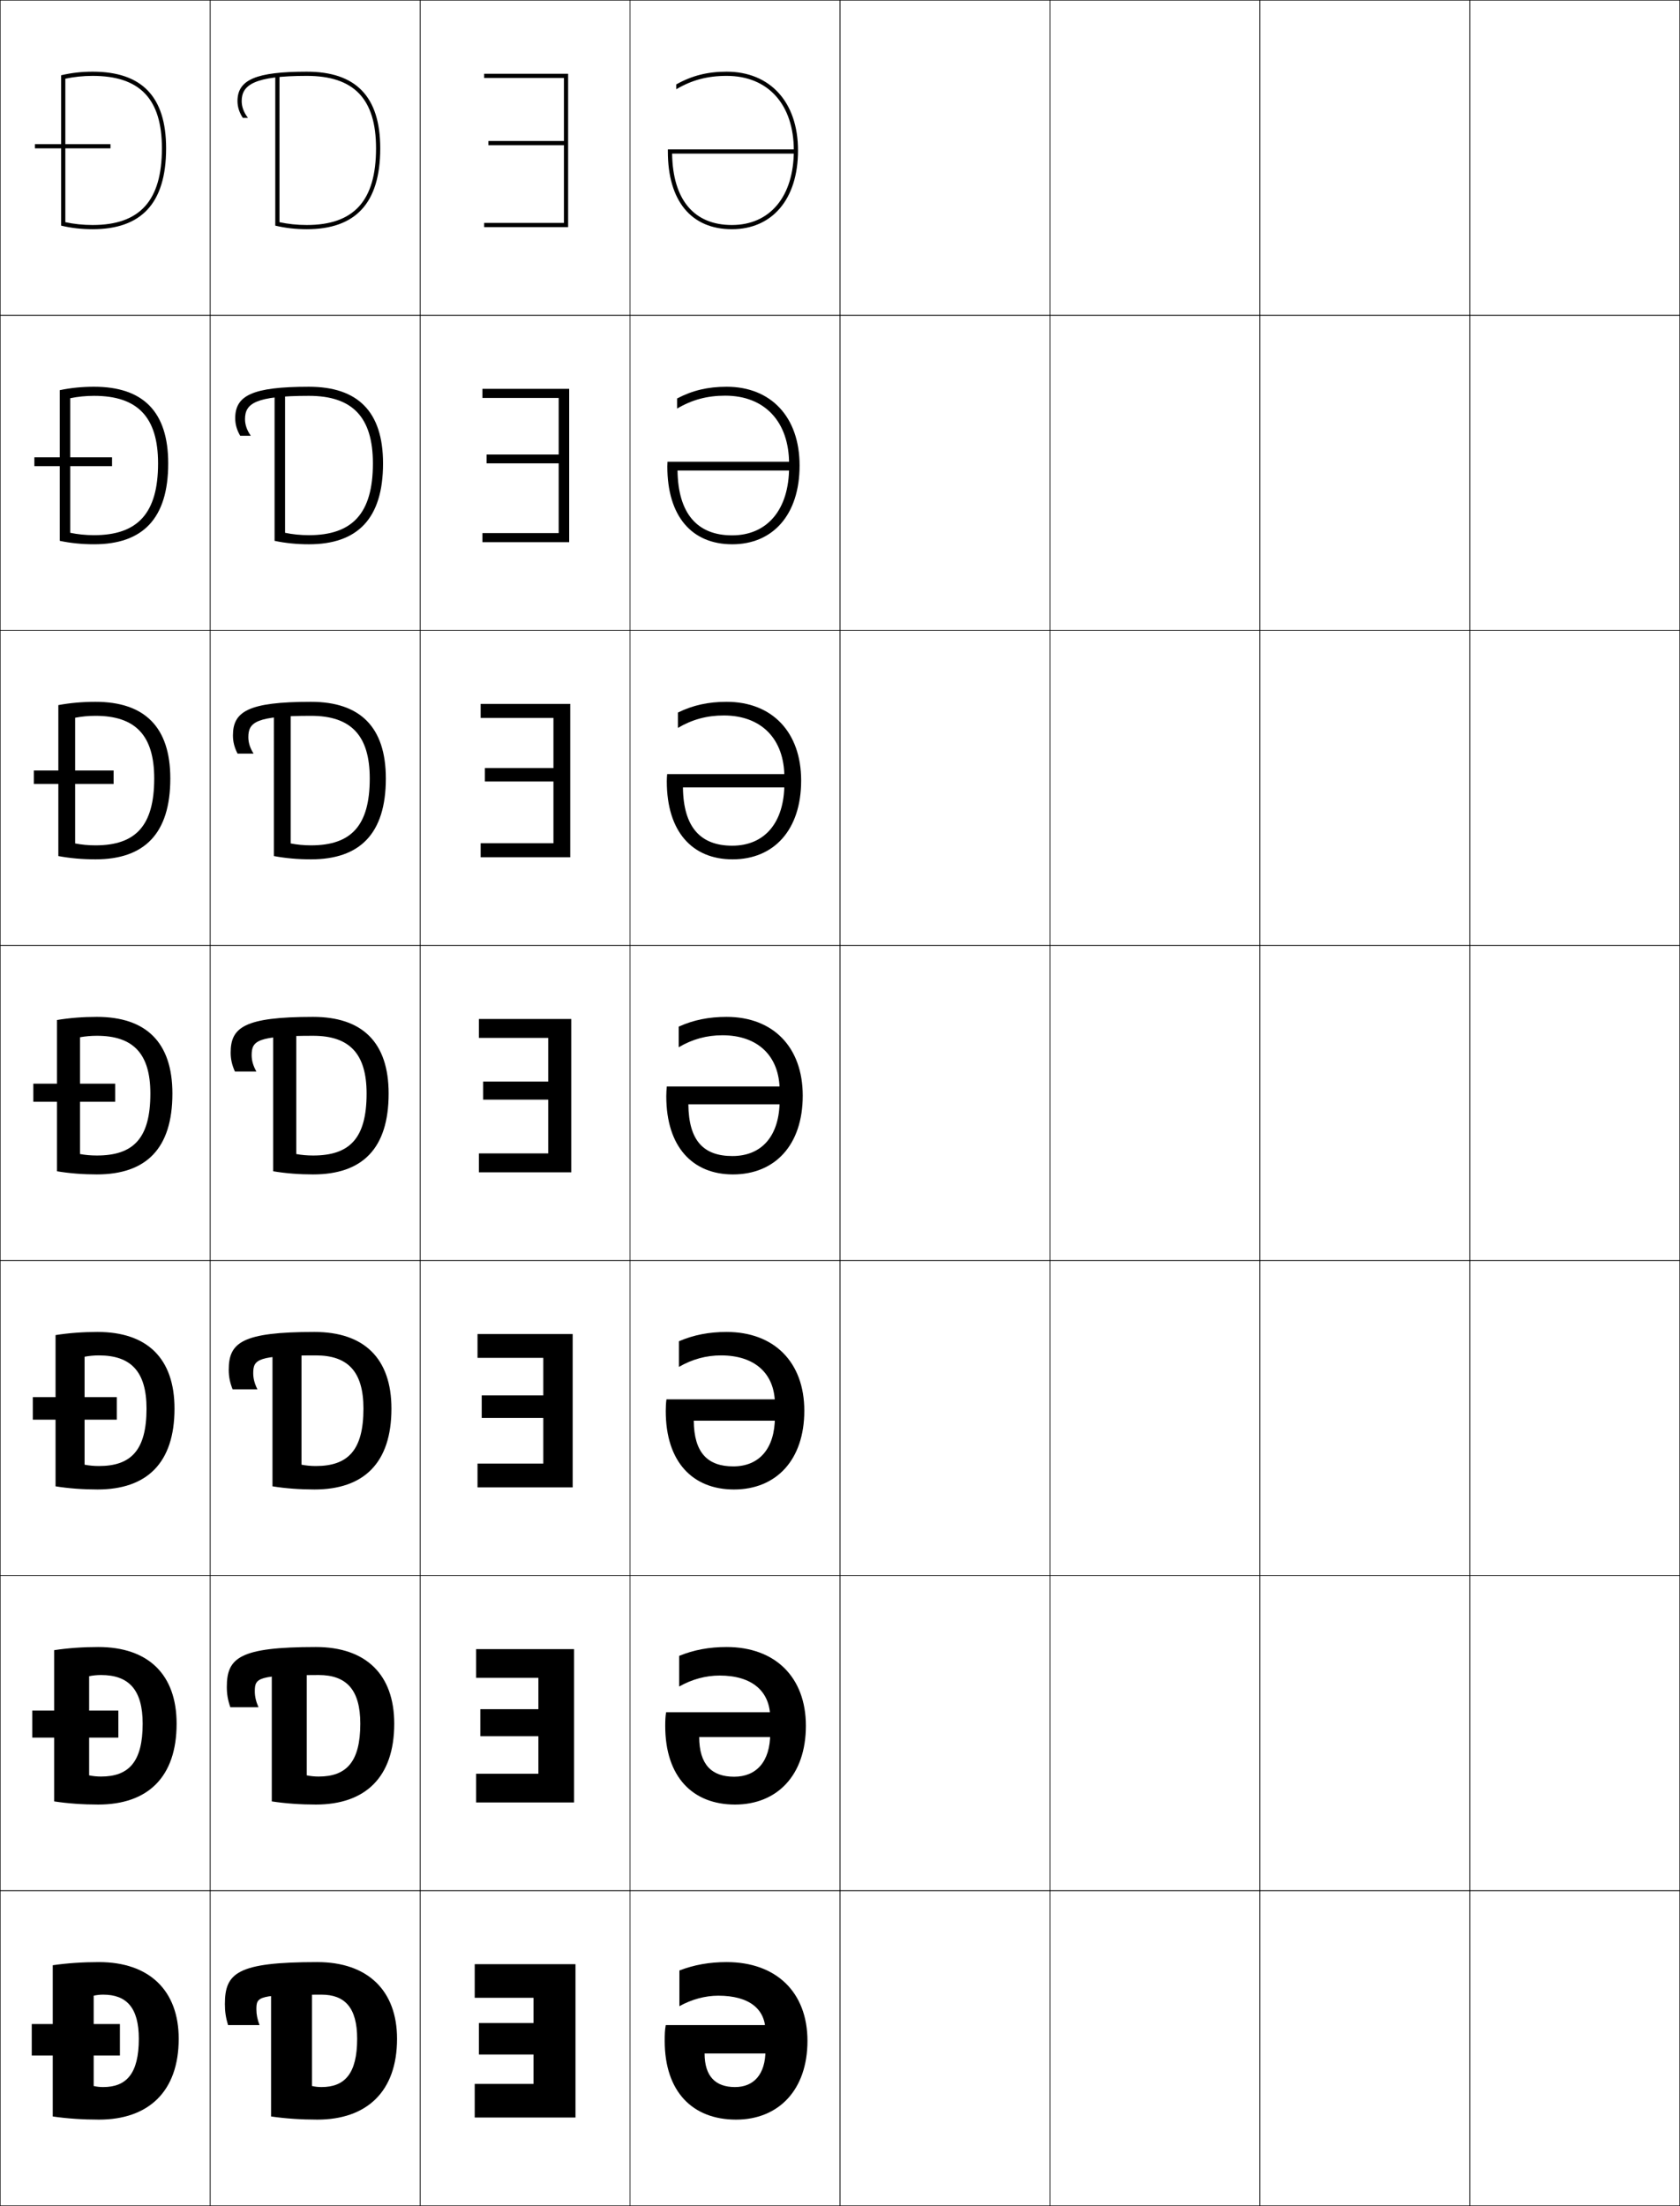 <?xml version="1.0" encoding="utf-8"?>
<!-- Generator: Adobe Illustrator 11 Build 225, SVG Export Plug-In . SVG Version: 6.0.0 Build 78)  -->
<!DOCTYPE svg PUBLIC "-//W3C//DTD SVG 1.0//EN"    "http://www.w3.org/TR/2001/REC-SVG-20010904/DTD/svg10.dtd">
<svg  xmlns="http://www.w3.org/2000/svg" xmlns:xlink="http://www.w3.org/1999/xlink" xmlns:a="http://ns.adobe.com/AdobeSVGViewerExtensions/3.0/"
	 width="800.25" height="1050.25" viewBox="0 0 800.25 1050.25" overflow="visible" enable-background="new 0 0 800.25 1050.25"
	 xml:space="preserve">
		<g id="レイヤー1">
			<g>
				<rect x="0.125" y="0.125" fill="none" stroke="#000000" stroke-width="0.25" width="100" height="150"/> 
				<rect x="100.125" y="0.125" fill="none" stroke="#000000" stroke-width="0.25" width="100" height="150"/> 
				<rect x="200.125" y="0.125" fill="none" stroke="#000000" stroke-width="0.25" width="100" height="150"/> 
				<rect x="300.125" y="0.125" fill="none" stroke="#000000" stroke-width="0.25" width="100" height="150"/> 
				<rect x="400.125" y="0.125" fill="none" stroke="#000000" stroke-width="0.25" width="100" height="150"/> 
				<rect x="500.125" y="0.125" fill="none" stroke="#000000" stroke-width="0.25" width="100" height="150"/> 
				<rect x="600.125" y="0.125" fill="none" stroke="#000000" stroke-width="0.25" width="100" height="150"/> 
				<rect x="0.125" y="150.125" fill="none" stroke="#000000" stroke-width="0.25" width="100" height="150"/> 
				<rect x="100.125" y="150.125" fill="none" stroke="#000000" stroke-width="0.25" width="100" height="150"/> 
				<rect x="200.125" y="150.125" fill="none" stroke="#000000" stroke-width="0.25" width="100" height="150"/> 
				<rect x="300.125" y="150.125" fill="none" stroke="#000000" stroke-width="0.25" width="100" height="150"/> 
				<rect x="400.125" y="150.125" fill="none" stroke="#000000" stroke-width="0.25" width="100" height="150"/> 
				<rect x="500.125" y="150.125" fill="none" stroke="#000000" stroke-width="0.25" width="100" height="150"/> 
				<rect x="600.125" y="150.125" fill="none" stroke="#000000" stroke-width="0.25" width="100" height="150"/> 
				<rect x="0.125" y="300.125" fill="none" stroke="#000000" stroke-width="0.25" width="100" height="150"/> 
				<rect x="100.125" y="300.125" fill="none" stroke="#000000" stroke-width="0.25" width="100" height="150"/> 
				<rect x="200.125" y="300.125" fill="none" stroke="#000000" stroke-width="0.25" width="100" height="150"/> 
				<rect x="300.125" y="300.125" fill="none" stroke="#000000" stroke-width="0.25" width="100" height="150"/> 
				<rect x="400.125" y="300.125" fill="none" stroke="#000000" stroke-width="0.25" width="100" height="150"/> 
				<rect x="500.125" y="300.125" fill="none" stroke="#000000" stroke-width="0.25" width="100" height="150"/> 
				<rect x="600.125" y="300.125" fill="none" stroke="#000000" stroke-width="0.25" width="100" height="150"/> 
				<rect x="0.125" y="450.125" fill="none" stroke="#000000" stroke-width="0.25" width="100" height="150"/> 
				<rect x="100.125" y="450.125" fill="none" stroke="#000000" stroke-width="0.25" width="100" height="150"/> 
				<rect x="200.125" y="450.125" fill="none" stroke="#000000" stroke-width="0.25" width="100" height="150"/> 
				<rect x="300.125" y="450.125" fill="none" stroke="#000000" stroke-width="0.25" width="100" height="150"/> 
				<rect x="400.125" y="450.125" fill="none" stroke="#000000" stroke-width="0.25" width="100" height="150"/> 
				<rect x="500.125" y="450.125" fill="none" stroke="#000000" stroke-width="0.25" width="100" height="150"/> 
				<rect x="600.125" y="450.125" fill="none" stroke="#000000" stroke-width="0.25" width="100" height="150"/> 
				<rect x="0.125" y="600.125" fill="none" stroke="#000000" stroke-width="0.25" width="100" height="150"/> 
				<rect x="100.125" y="600.125" fill="none" stroke="#000000" stroke-width="0.25" width="100" height="150"/> 
				<rect x="200.125" y="600.125" fill="none" stroke="#000000" stroke-width="0.25" width="100" height="150"/> 
				<rect x="300.125" y="600.125" fill="none" stroke="#000000" stroke-width="0.25" width="100" height="150"/> 
				<rect x="400.125" y="600.125" fill="none" stroke="#000000" stroke-width="0.25" width="100" height="150"/> 
				<rect x="500.125" y="600.125" fill="none" stroke="#000000" stroke-width="0.25" width="100" height="150"/> 
				<rect x="600.125" y="600.125" fill="none" stroke="#000000" stroke-width="0.25" width="100" height="150"/> 
				<rect x="0.125" y="750.125" fill="none" stroke="#000000" stroke-width="0.25" width="100" height="150"/> 
				<rect x="100.125" y="750.125" fill="none" stroke="#000000" stroke-width="0.25" width="100" height="150"/> 
				<rect x="200.125" y="750.125" fill="none" stroke="#000000" stroke-width="0.25" width="100" height="150"/> 
				<rect x="300.125" y="750.125" fill="none" stroke="#000000" stroke-width="0.25" width="100" height="150"/> 
				<rect x="400.125" y="750.125" fill="none" stroke="#000000" stroke-width="0.25" width="100" height="150"/> 
				<rect x="500.125" y="750.125" fill="none" stroke="#000000" stroke-width="0.25" width="100" height="150"/> 
				<rect x="600.125" y="750.125" fill="none" stroke="#000000" stroke-width="0.25" width="100" height="150"/> 
				<rect x="0.125" y="900.125" fill="none" stroke="#000000" stroke-width="0.25" width="100" height="150"/> 
				<rect x="100.125" y="900.125" fill="none" stroke="#000000" stroke-width="0.25" width="100" height="150"/> 
				<rect x="200.125" y="900.125" fill="none" stroke="#000000" stroke-width="0.25" width="100" height="150"/> 
				<rect x="300.125" y="900.125" fill="none" stroke="#000000" stroke-width="0.25" width="100" height="150"/> 
				<rect x="400.125" y="900.125" fill="none" stroke="#000000" stroke-width="0.25" width="100" height="150"/> 
				<rect x="500.125" y="900.125" fill="none" stroke="#000000" stroke-width="0.25" width="100" height="150"/> 
				<rect x="600.125" y="900.125" fill="none" stroke="#000000" stroke-width="0.25" width="100" height="150"/> 
				<rect x="700.125" y="0.125" fill="none" stroke="#000000" stroke-width="0.25" width="100" height="150"/> 
				<rect x="700.125" y="150.125" fill="none" stroke="#000000" stroke-width="0.25" width="100" height="150"/> 
				<rect x="700.125" y="300.125" fill="none" stroke="#000000" stroke-width="0.25" width="100" height="150"/> 
				<rect x="700.125" y="450.125" fill="none" stroke="#000000" stroke-width="0.25" width="100" height="150"/> 
				<rect x="700.125" y="600.125" fill="none" stroke="#000000" stroke-width="0.25" width="100" height="150"/> 
				<rect x="700.125" y="750.125" fill="none" stroke="#000000" stroke-width="0.25" width="100" height="150"/> 
				<rect x="700.125" y="900.125" fill="none" stroke="#000000" stroke-width="0.25" width="100" height="150"/> 
			</g>
			<g>
				<polygon points="228.125,963.125 254.125,963.125 254.125,951.125 226.125,951.125 226.125,935.125 274.125,935.125 
					274.125,1008.125 226.125,1008.125 226.125,992.125 254.125,992.125 254.125,978.125 228.125,978.125 "/>
				<polygon points="256.458,798.791 226.792,798.791 226.792,785.125 273.458,785.125 
					273.458,858.125 226.792,858.125 226.792,844.458 256.458,844.458 256.458,826.592 
					228.792,826.592 228.792,813.725 256.458,813.725 "/>
				<polygon points="258.792,646.458 227.458,646.458 227.458,635.125 272.792,635.125 
					272.792,708.125 227.458,708.125 227.458,696.792 258.792,696.792 258.792,675.06 
					229.458,675.06 229.458,664.325 258.792,664.325 "/>
				<polygon points="261.125,494.125 228.125,494.125 228.125,485.125 272.125,485.125 272.125,558.125 228.125,558.125 
					228.125,549.125 261.125,549.125 261.125,523.526 230.125,523.526 230.125,514.926 261.125,514.926 "/>
				<polygon points="263.625,341.792 228.958,341.792 228.958,335.125 271.625,335.125 
					271.625,408.125 228.958,408.125 228.958,401.458 263.625,401.458 263.625,372.059 
					230.958,372.059 230.958,365.659 263.625,365.659 "/>
				<polygon points="266.125,189.458 229.792,189.458 229.792,185.125 271.125,185.125 271.125,258.125 
					229.792,258.125 229.792,253.792 266.125,253.792 266.125,220.592 231.792,220.592 
					231.792,216.392 266.125,216.392 "/>
				<polygon points="268.625,69.125 232.625,69.125 232.625,67.125 268.625,67.125 268.625,37.125 230.625,37.125 230.625,35.125 
					270.625,35.125 270.625,108.125 230.625,108.125 230.625,106.125 268.625,106.125 "/>
			</g>
			<g>
				<g>
					<path d="M44.625,993.125c1.393,0.321,2.941,0.5,4.5,0.5c10.996,0,17-6.255,17-23h19
						c0,25.263-14.531,38.5-38,38.5c-7.617,0-15.13-0.498-22-1.5v-72c6.87-1.003,14.383-1.5,22-1.5
						c24.031,0,38,13.571,38,36.5h-19c0-14.856-5.904-21-17-21c-1.559,0-3.107,0.177-4.5,0.5V993.125z"/>
					<rect x="15.125" y="963.625" width="42" height="15"/> 
				</g>
				<g>
					<path d="M48.125,845.791c13.125,0,19.833-6.864,19.833-25.167h16.167
						c0,25.595-13.87,38.501-37.333,38.501c-7.271,0-14.442-0.498-21-1.5v-72
						c6.558-1.003,13.729-1.5,21-1.5c23.85,0,37.333,13.091,37.333,36.499H67.958
						c0-16.244-6.666-23.166-19.833-23.166c-1.962,0-3.914,0.202-5.667,0.566v47.2
						C44.21,845.592,46.163,845.791,48.125,845.791z"/>
					<rect x="15.375" y="814.391" width="41" height="12.867"/> 
				</g>
				<g>
					<path d="M47.125,697.958c15.252,0,22.667-7.474,22.667-27.334H83.125
						c0,25.927-13.209,38.5-36.667,38.5c-6.925,0-13.754-0.497-20-1.5v-72
						c6.246-1.002,13.075-1.5,20-1.5c23.668,0,36.667,12.612,36.667,36.5H69.792
						c0-17.632-7.427-25.333-22.667-25.333c-2.366,0-4.719,0.227-6.833,0.634v51.4
						C42.404,697.737,44.759,697.958,47.125,697.958z"/>
					<rect x="15.625" y="665.157" width="40" height="10.734"/> 
				</g>
				<g>
					<path d="M46.125,550.124c17.381,0,25.5-8.082,25.5-29.5h10.5c0,26.259-12.549,38.5-36,38.5
						c-6.578,0-13.066-0.497-19-1.5v-72c5.934-1.002,12.422-1.5,19-1.5c23.486,0,36,12.133,36,36.5
						h-10.5c0-19.02-8.188-27.5-25.5-27.5c-2.77,0-5.525,0.252-8,0.701v55.6
						C40.598,549.883,43.355,550.124,46.125,550.124z"/>
					<rect x="15.875" y="515.924" width="39" height="8.602"/> 
				</g>
				<g>
					<path d="M81.125,370.624h-7.667c0-20.525-8.954-29.833-28-29.833
						c-3.375,0-6.663,0.328-9.667,0.917v59.836c3.003,0.595,6.292,0.915,9.667,0.915
						c19.092,0,28-9.254,28-31.833H81.125c0,26.349-12.413,38.5-35.667,38.5
						c-6.155,0-12.134-0.523-17.667-1.568v-71.864
						c5.579-1.047,11.511-1.568,17.667-1.568
						C68.864,334.124,81.125,346.104,81.125,370.624z"/>
					<rect x="16.125" y="366.824" width="38" height="6.401"/> 
				</g>
				<g>
					<path d="M80.125,220.624h-4.833c0-22.031-9.72-32.167-30.5-32.167
						c-3.98,0-7.8,0.403-11.333,1.131v64.072
						c3.532,0.732,7.353,1.13,11.333,1.13c20.803,0,30.5-10.425,30.5-34.167H80.125
						c0,26.439-12.276,38.5-35.333,38.5c-5.731,0-11.202-0.55-16.333-1.635v-71.729
						c5.224-1.092,10.6-1.635,16.333-1.635
						C68.118,184.124,80.125,195.951,80.125,220.624z"/>
					<rect x="16.375" y="217.725" width="37" height="4.201"/> 
				</g>
				<g>
					<path d="M79.125,70.624c0-24.826-11.754-36.5-35-36.5c-5.311,0-10.131,0.566-15,1.703v71.594
						c4.729,1.127,9.691,1.703,15,1.703C66.984,109.124,79.125,97.153,79.125,70.624h-2
						c0,24.902-10.486,36.5-33,36.5c-4.586,0-8.938-0.477-13-1.346V37.47
						c4.062-0.867,8.414-1.346,13-1.346c22.514,0,33,10.963,33,34.5H79.125z"/>
					<rect x="16.625" y="68.625" width="36" height="2"/> 
				</g>
			</g>
			<g>
				<path d="M378.125,71.625c0-21.897-12.262-35.5-32-35.5c-9.122,0-16.521,1.962-23.992,6.361
					v-2.3C329.586,36.005,337.038,34.125,346.125,34.125c20.589,0,34,14.37,34,37.5
					c0,23.481-12.523,37.5-31.5,37.5c-19.383,0-30.5-13.487-30.5-37v-1h61v2h-58.971
					c0.302,21.925,10.371,34,28.471,34C366.821,107.125,378.125,93.522,378.125,71.625L378.125,71.625z"/>
				<path d="M322.523,194.518v-4.805c7.316-3.849,14.71-5.588,23.602-5.588
					c21.084,0,34.75,14.358,34.75,37.5c0,23.479-12.745,37.5-32.084,37.5
					c-19.287,0-30.916-13.316-30.916-37.084c0-0.496,0.039-1.757,0.083-2.208h60V224
					h-55.226c0.26,20.44,9.366,30.875,25.976,30.875
					c16.779,0,27.167-12.237,27.167-32.539v-1.506
					c0-20.126-11.665-32.456-30.417-32.456
					C336.887,188.375,329.68,190.299,322.523,194.518z"/>
				<path d="M322.914,346.55v-7.31C330.093,335.725,337.429,334.125,346.125,334.125
					c21.58,0,35.5,14.346,35.5,37.5c0,23.476-12.968,37.5-32.667,37.5
					c-19.191,0-31.333-13.145-31.333-37.167c0-0.992,0.078-2.516,0.167-3.417h59V374.875
					h-51.481c0.219,18.956,8.362,27.75,23.48,27.75c15.363,0,24.833-10.872,24.833-29.577
					v-3.013c0-18.354-11.068-29.41-28.833-29.41
					C336.771,340.625,329.756,342.513,322.914,346.55z"/>
				<path d="M382.375,521.625c0,23.474-13.189,37.5-33.25,37.5c-19.095,0-31.75-12.974-31.75-37.25
					c0-1.488,0.117-3.273,0.25-4.625h58v8.5h-47.735c0.178,17.472,7.357,24.625,20.985,24.625
					c13.945,0,22.5-9.506,22.5-26.615v-4.52c0-16.583-10.472-26.365-27.25-26.365
					c-7.47,0-14.293,1.851-20.821,5.706v-9.814C330.346,485.585,337.625,484.125,346.125,484.125
					C368.2,484.125,382.375,498.459,382.375,521.625z"/>
				<path d="M323.41,650.762v-12.209c7-3.011,14.292-4.428,22.714-4.428
					c22.571,0,37,14.322,37,37.5c0,23.471-13.412,37.5-33.5,37.5
					c-19.61,0-32.5-13.044-32.5-37.334c0-1.983,0.094-3.868,0.333-5.583H374.125V676.375
					h-43.657c0.118,15.313,6.67,21.75,18.824,21.75c12.254,0,19.833-8.334,19.833-23.577
					v-6.013c0-14.567-9.504-23.244-25.667-23.244
					C336.438,645.291,329.714,647.099,323.41,650.762z"/>
				<path d="M323.518,802.943v-14.604C330.475,785.5,337.779,784.125,346.125,784.125
					c23.066,0,37.75,14.312,37.75,37.5c0,23.469-13.634,37.5-33.75,37.5
					c-20.125,0-33.25-13.114-33.25-37.417c0-2.479,0.07-4.464,0.417-6.541H372.625V827h-39.578
					c0.059,13.155,5.983,18.875,16.662,18.875c10.563,0,17.167-7.161,17.167-20.538v-7.507
					c0-12.551-8.535-20.122-24.083-20.122
					C336.22,797.708,329.596,799.473,323.518,802.943z"/>
				<path d="M384.625,971.625c0,23.466-13.855,37.5-34,37.5c-20.641,0-34-13.185-34-37.5
					c0-2.976,0.047-5.06,0.5-7.5h54v13.5h-35.5c0,10.997,5.297,16,14.5,16c8.872,0,14.5-5.989,14.5-17.5
					v-9c0-10.534-7.566-17-22.5-17c-6.123,0-12.647,1.722-18.5,5v-17c6.915-2.668,14.23-4,22.5-4
					C369.687,934.125,384.625,948.425,384.625,971.625z"/>
			</g>
			<g>
				<path d="M131.125,35.625v71.796c4.729,1.127,9.691,1.704,15,1.704c22.859,0,35-11.972,35-38.5
					c0-24.827-11.754-36.5-35-36.5c-24.057,0-33,3.795-33,14c0,2.761,0.858,5.445,2.545,8H118.125
					c-2.033-2.611-3-5.333-3-8c0-7.722,6.07-12,31-12c22.514,0,33,10.961,33,34.5
					c0,24.9-10.486,36.5-33,36.5c-4.586,0-8.938-0.478-13-1.348V35.625H131.125z"/>
				<path d="M119.458,207.458h-5.046c-1.586-2.726-2.371-5.434-2.371-8.333
					c0-10.782,8.092-15,35.083-15c23.326,0,35.333,11.826,35.333,36.5
					c0,26.438-12.277,38.5-35.333,38.5c-5.732,0-11.202-0.551-16.333-1.636
					v-70.464h5v66.634c3.533,0.733,7.353,1.132,11.333,1.132
					c20.803,0,30.5-10.427,30.5-34.167c0-22.033-9.72-32.167-30.5-32.167
					c-25.497,0-30.417,3.628-30.417,11.083
					C116.708,202.163,117.588,204.811,119.458,207.458z"/>
				<path d="M120.792,358.792h-7.637c-1.484-2.897-2.196-5.629-2.196-8.667
					c0-11.36,7.239-16,37.167-16c23.406,0,35.667,11.979,35.667,36.5
					c0,26.347-12.413,38.5-35.667,38.5c-6.155,0-12.134-0.524-17.667-1.568V338.425h8v63.116
					c3.002,0.596,6.292,0.917,9.667,0.917c19.092,0,28-9.255,28-31.833
					c0-20.526-8.954-29.833-28-29.833c-26.064,0-29.833,2.977-29.833,10.167
					C118.292,353.535,119.085,356.109,120.792,358.792z"/>
				<path d="M141.125,489.825v59.599c2.473,0.458,5.23,0.701,8,0.701
					c17.381,0,25.5-8.083,25.5-29.5c0-19.021-8.188-27.5-25.5-27.5c-26.631,0-29.25,2.326-29.25,9.25
					c0,2.531,0.707,5.031,2.25,7.75h-10.228c-1.384-3.068-2.022-5.824-2.022-9
					c0-11.938,6.388-17,39.25-17c23.486,0,36,12.132,36,36.5c0,26.257-12.549,38.5-36,38.5
					c-6.578,0-13.066-0.498-19-1.5v-67.8H141.125z"/>
				<path d="M122.625,661.458h-11.818c-1.283-3.239-1.848-6.02-1.848-9.333
					c0-12.904,6.219-18,40.833-18c23.668,0,36.667,12.611,36.667,36.5
					c0,25.926-13.209,38.5-36.667,38.5c-6.924,0-13.754-0.498-20-1.5v-66.7H143.625
					v56.399c2.112,0.412,4.467,0.634,6.833,0.634
					c15.252,0,22.667-7.474,22.667-27.333c0-17.633-7.426-25.333-22.667-25.333
					c-27.782,0-29.833,1.803-29.833,8.499
					C120.625,656.277,121.245,658.703,122.625,661.458z"/>
				<path d="M123.125,812.792h-13.409c-1.182-3.411-1.674-6.215-1.674-9.667
					c0-13.872,6.05-19,42.417-19c23.85,0,37.333,13.091,37.333,36.5
					c0,25.595-13.87,38.5-37.333,38.5c-7.271,0-14.442-0.498-21-1.5v-65.6H146.125v53.199
					c1.753,0.367,3.705,0.567,5.667,0.567c13.125,0,19.833-6.864,19.833-25.167
					c0-16.244-6.665-23.167-19.833-23.167c-28.933,0-30.417,1.281-30.417,7.75
					C121.375,807.649,121.909,810.001,123.125,812.792z"/>
				<path d="M148.625,943.125v50c1.393,0.321,2.941,0.5,4.5,0.5c10.996,0,17-6.255,17-23
					c0-14.856-5.904-21-17-21c-30.084,0-31,0.758-31,7c0,2.396,0.447,4.673,1.5,7.5h-15
					c-1.081-3.582-1.5-6.409-1.5-10c0-14.839,5.881-20,44-20c24.031,0,38,13.57,38,36.5
					c0,25.264-14.531,38.5-38,38.5c-7.617,0-15.13-0.498-22-1.5v-64.5H148.625z"/>
			</g>
		</g>
	</svg>
